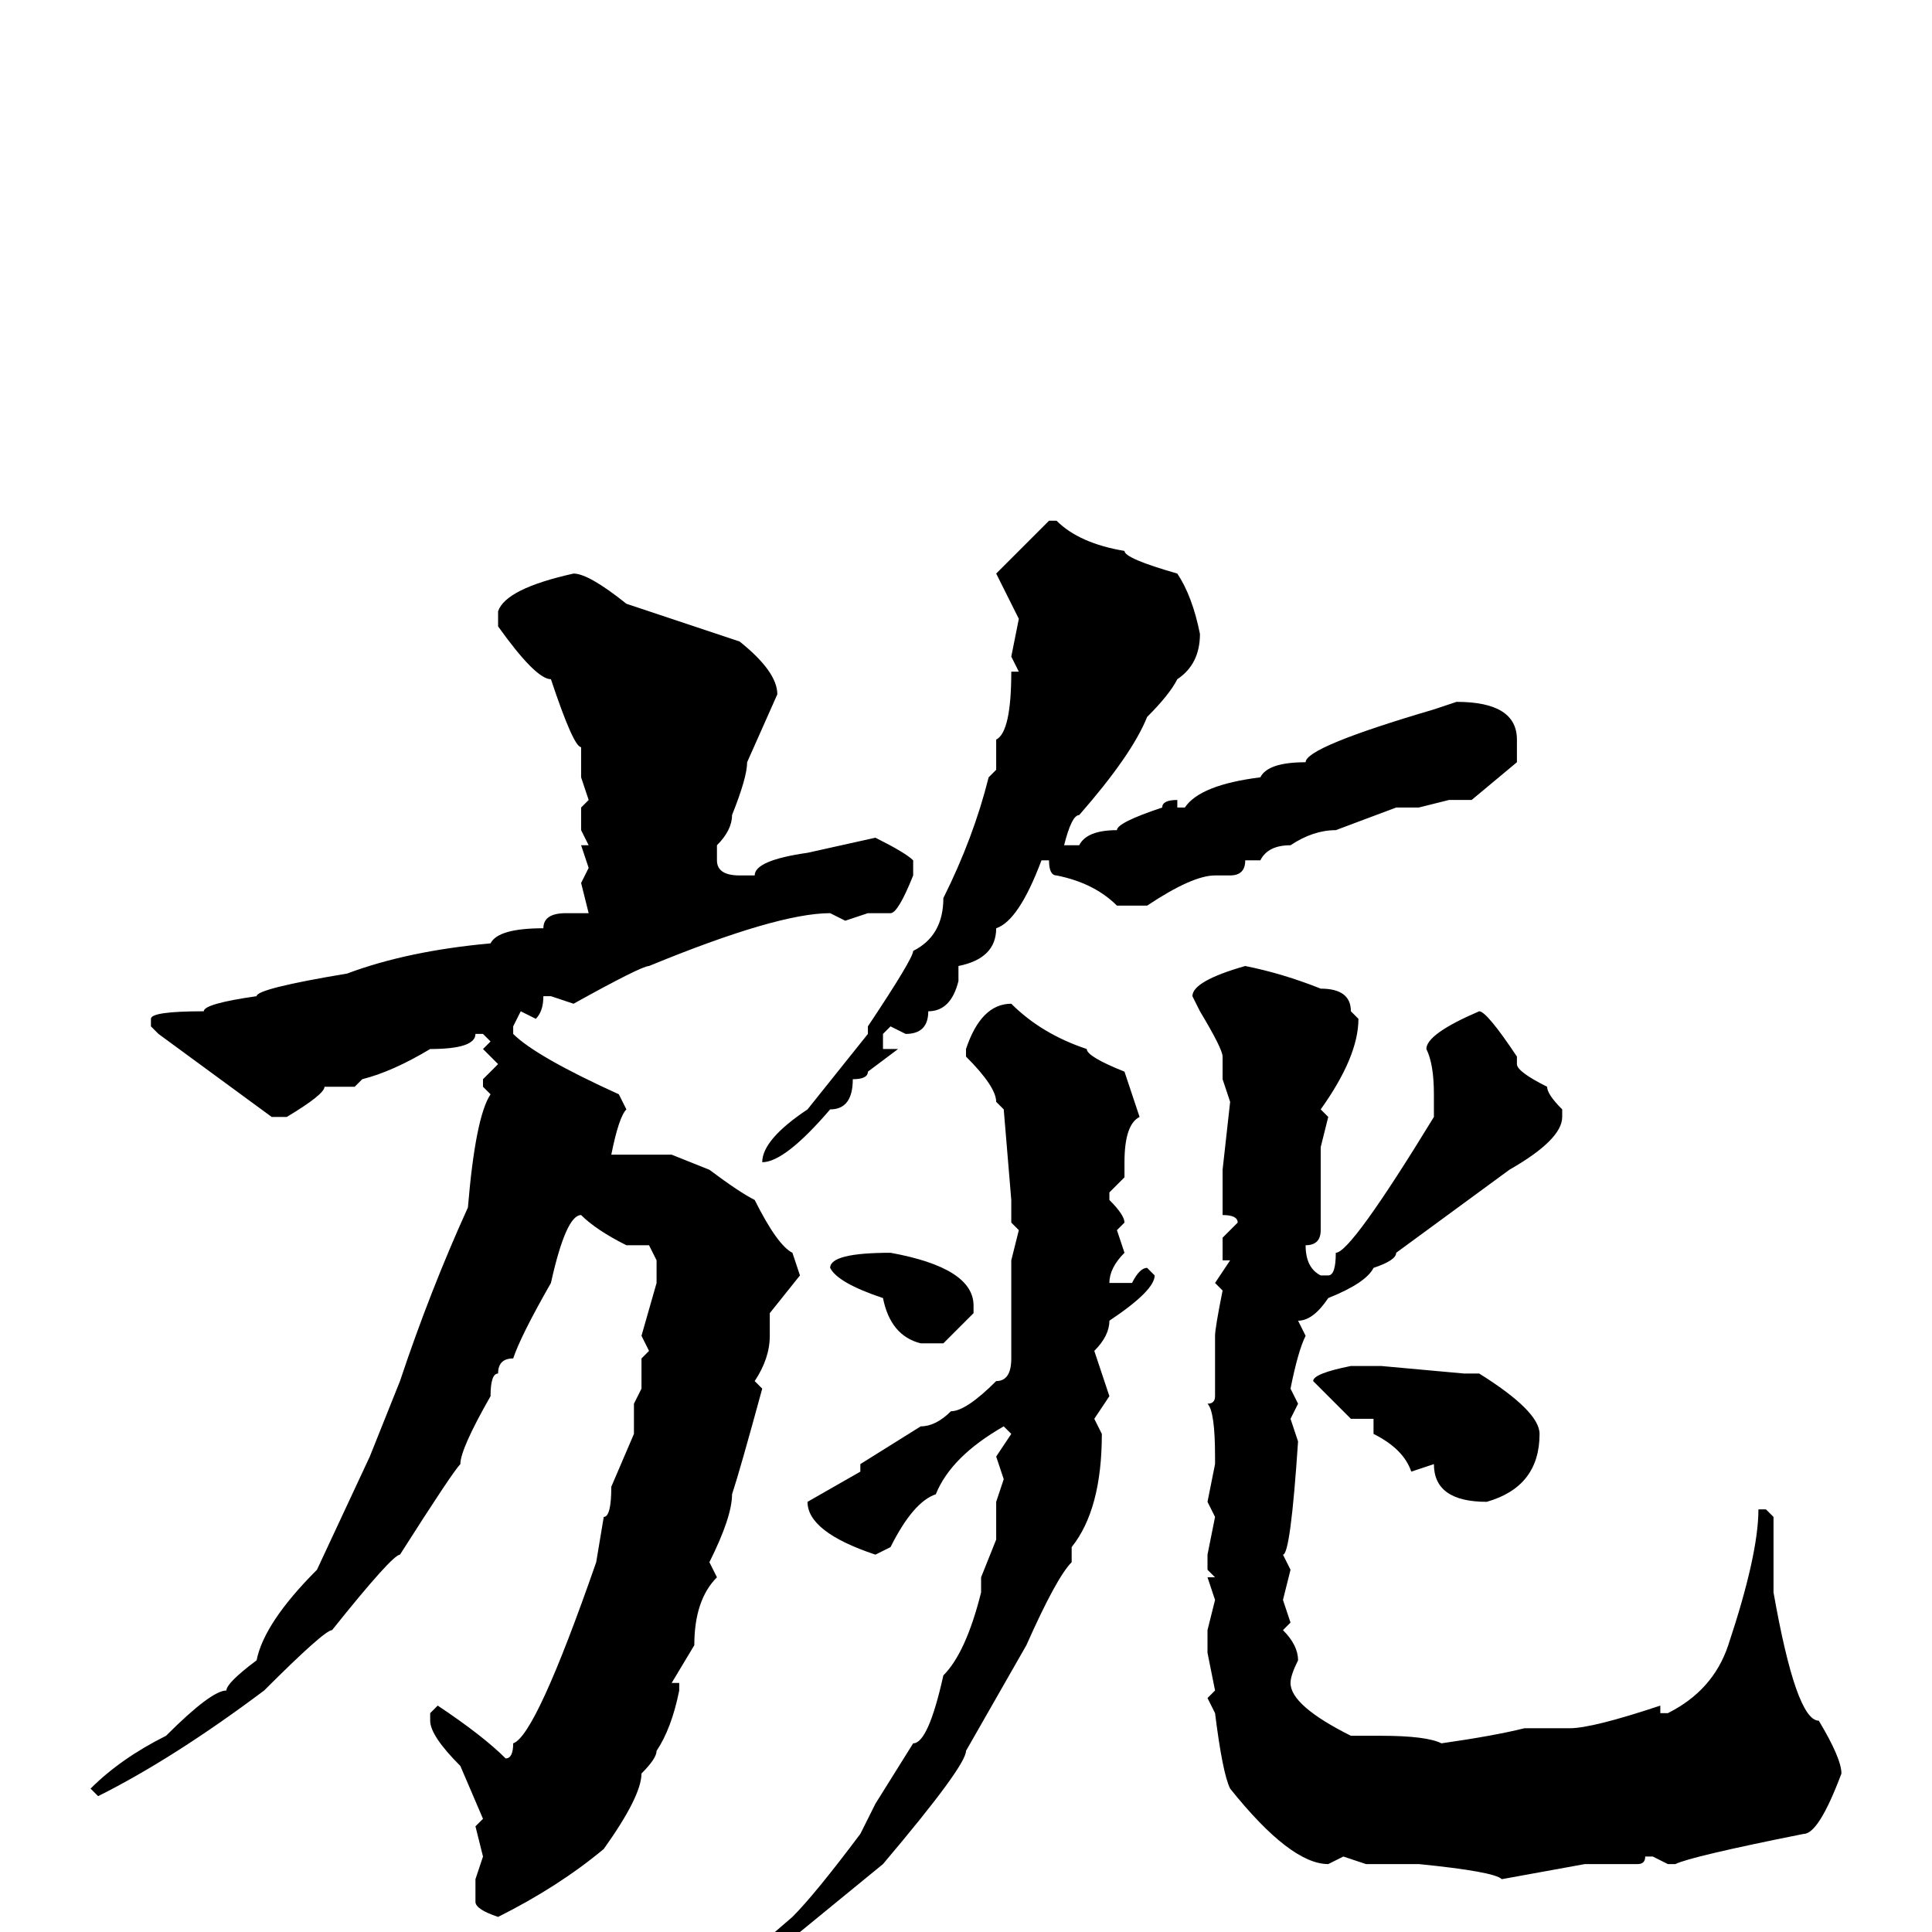 <svg xmlns="http://www.w3.org/2000/svg" viewBox="0 -256 256 256">
	<path fill="#000000" d="M139 -187H140Q143 -184 149 -183Q149 -182 156 -180Q158 -177 159 -172Q159 -168 156 -166Q155 -164 152 -161Q150 -156 143 -148Q142 -148 141 -144H142H143Q144 -146 148 -146Q148 -147 154 -149Q154 -150 156 -150V-149H157Q159 -152 167 -153Q168 -155 173 -155Q173 -157 190 -162L193 -163Q201 -163 201 -158V-155L195 -150H192L188 -149H185L177 -146Q174 -146 171 -144Q168 -144 167 -142H165Q165 -140 163 -140H161Q158 -140 152 -136H148Q145 -139 140 -140Q139 -140 139 -142H138Q135 -134 132 -133Q132 -129 127 -128V-126Q126 -122 123 -122Q123 -119 120 -119L118 -120L117 -119V-117H119L115 -114Q115 -113 113 -113Q113 -109 110 -109Q104 -102 101 -102Q101 -105 107 -109L115 -119V-120Q121 -129 121 -130Q125 -132 125 -137Q129 -145 131 -153L132 -154V-158Q134 -159 134 -167H135L134 -169L135 -174L132 -180ZM76 -180Q78 -180 83 -176L98 -171Q103 -167 103 -164L99 -155Q99 -153 97 -148Q97 -146 95 -144V-142Q95 -140 98 -140H100Q100 -142 107 -143L116 -145Q120 -143 121 -142V-140Q119 -135 118 -135H117H115L112 -134L110 -135Q103 -135 86 -128Q85 -128 76 -123L73 -124H72Q72 -122 71 -121L69 -122L68 -120V-119Q71 -116 82 -111L83 -109Q82 -108 81 -103H89L94 -101Q98 -98 100 -97Q103 -91 105 -90L106 -87L102 -82V-81V-79Q102 -76 100 -73L101 -72Q98 -61 97 -58Q97 -55 94 -49L95 -47Q92 -44 92 -38L89 -33H90V-32Q89 -27 87 -24Q87 -23 85 -21Q85 -18 80 -11Q74 -6 66 -2Q63 -3 63 -4V-7L64 -10L63 -14L64 -15L61 -22Q57 -26 57 -28V-29L58 -30Q64 -26 67 -23Q68 -23 68 -25Q71 -26 79 -49L80 -55Q81 -55 81 -59L84 -66V-67V-70L85 -72V-76L86 -77L85 -79L87 -86V-87V-89L86 -91H84H83Q79 -93 77 -95Q75 -95 73 -86Q69 -79 68 -76Q66 -76 66 -74Q65 -74 65 -71Q61 -64 61 -62Q60 -61 53 -50Q52 -50 44 -40Q43 -40 35 -32Q23 -23 13 -18L12 -19Q16 -23 22 -26Q28 -32 30 -32Q30 -33 34 -36Q35 -41 42 -48L49 -63L53 -73Q57 -85 62 -96Q63 -108 65 -111L64 -112V-113L66 -115L64 -117L65 -118L64 -119H63Q63 -117 57 -117Q52 -114 48 -113L47 -112H43Q43 -111 38 -108H36L21 -119L20 -120V-121Q20 -122 27 -122Q27 -123 34 -124Q34 -125 46 -127Q54 -130 65 -131Q66 -133 72 -133Q72 -135 75 -135H78L77 -139L78 -141L77 -144H78L77 -146V-149L78 -150L77 -153V-157Q76 -157 73 -166Q71 -166 66 -173V-175Q67 -178 76 -180ZM165 -128Q170 -127 175 -125Q179 -125 179 -122L180 -121Q180 -116 175 -109L176 -108L175 -104V-102V-99V-98V-96V-93Q175 -91 173 -91Q173 -88 175 -87H176Q177 -87 177 -90Q179 -90 190 -108V-111Q190 -115 189 -117Q189 -119 196 -122Q197 -122 201 -116V-115Q201 -114 205 -112Q205 -111 207 -109V-108Q207 -105 200 -101L185 -90Q185 -89 182 -88Q181 -86 176 -84Q174 -81 172 -81L173 -79Q172 -77 171 -72L172 -70L171 -68L172 -65Q171 -50 170 -50L171 -48L170 -44L171 -41L170 -40Q172 -38 172 -36Q171 -34 171 -33Q171 -30 179 -26H183Q189 -26 191 -25Q198 -26 202 -27H208Q211 -27 220 -30V-29H221Q227 -32 229 -38Q233 -50 233 -56H234L235 -55V-45Q238 -28 241 -28Q244 -23 244 -21Q241 -13 239 -13Q224 -10 222 -9H221L219 -10H218Q218 -9 217 -9H215H214H210L199 -7Q198 -8 188 -9H186H183H181L178 -10L176 -9Q171 -9 163 -19Q162 -21 161 -29L160 -31L161 -32L160 -37V-40L161 -44L160 -47H161L160 -48V-50L161 -55L160 -57L161 -62V-63Q161 -69 160 -70Q161 -70 161 -71V-73V-76V-77V-79Q161 -80 162 -85L161 -86L163 -89H162V-92L164 -94Q164 -95 162 -95V-97V-99V-101L163 -110L162 -113V-116Q162 -117 159 -122L158 -124Q158 -126 165 -128ZM134 -123Q138 -119 144 -117Q144 -116 149 -114L151 -108Q149 -107 149 -102V-100L147 -98V-97Q149 -95 149 -94L148 -93L149 -90Q147 -88 147 -86H148H150Q151 -88 152 -88L153 -87Q153 -85 147 -81Q147 -79 145 -77L147 -71L145 -68L146 -66Q146 -56 142 -51V-49Q140 -47 136 -38L128 -24Q128 -22 117 -9L106 0Q104 4 96 9L92 12L91 11Q91 10 105 -2Q108 -5 114 -13L116 -17L121 -25Q123 -25 125 -34Q128 -37 130 -45V-47L132 -52V-55V-57L133 -60L132 -63L134 -66L133 -67Q126 -63 124 -58Q121 -57 118 -51L116 -50Q107 -53 107 -57L114 -61V-62L122 -67Q124 -67 126 -69Q128 -69 132 -73Q134 -73 134 -76V-77V-83V-85V-87V-89L135 -93L134 -94V-95V-97L133 -109L132 -110Q132 -112 128 -116V-117Q130 -123 134 -123ZM118 -90Q129 -88 129 -83V-82L125 -78H122Q118 -79 117 -84Q111 -86 110 -88Q110 -90 118 -90ZM179 -75H183L194 -74H196Q204 -69 204 -66Q204 -59 197 -57Q190 -57 190 -62L187 -61Q186 -64 182 -66V-68H179L174 -73Q174 -74 179 -75Z"/>
</svg>